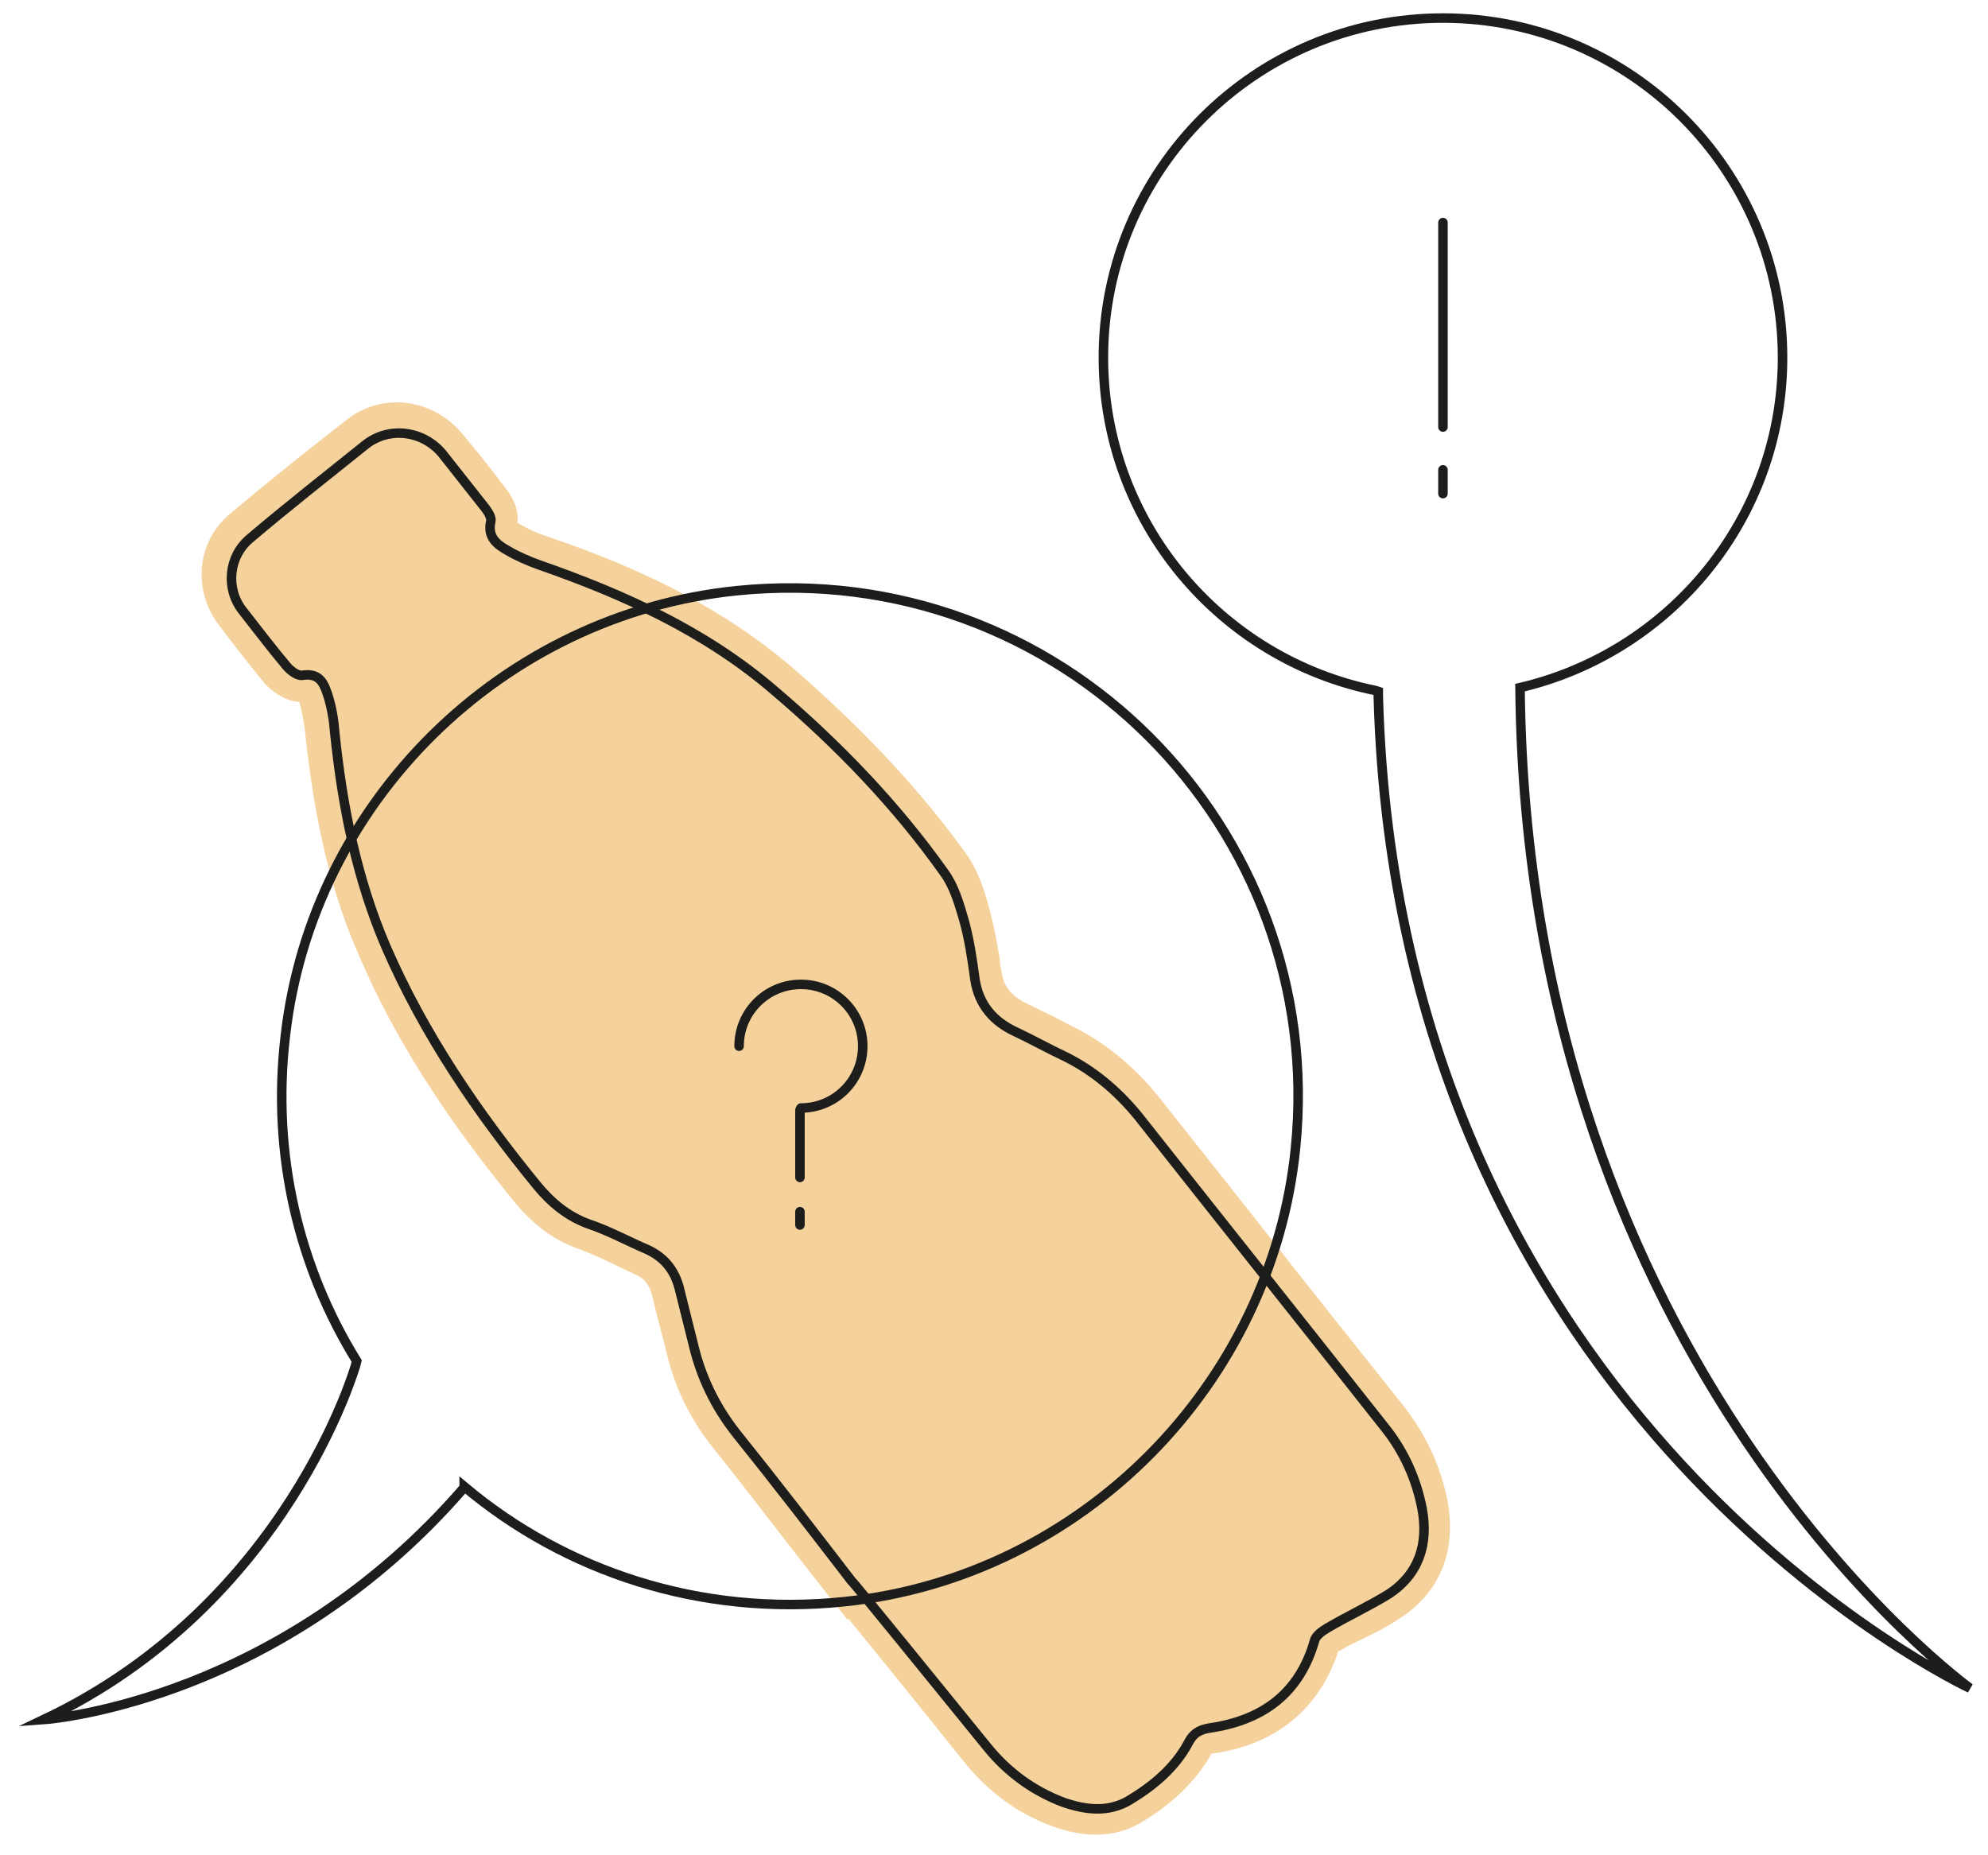 <?xml version="1.0" encoding="utf-8"?>
<!-- Generator: Adobe Illustrator 25.4.1, SVG Export Plug-In . SVG Version: 6.00 Build 0)  -->
<svg version="1.1" id="Слой_1" xmlns="http://www.w3.org/2000/svg" xmlns:xlink="http://www.w3.org/1999/xlink" x="0px" y="0px"
	 viewBox="0 0 209 195" style="enable-background:new 0 0 209 195;" xml:space="preserve">
<style type="text/css">
	.st0{fill:#F5D19B;}
	.st1{fill:none;stroke:#1D1D1B;stroke-miterlimit:10;}
	.st2{fill:none;stroke:#1D1D1B;stroke-linecap:round;stroke-miterlimit:10;}
</style>
<path class="st0" d="M152.2,157.9c-0.7-3.6-2.2-6.9-4.5-9.9c-5.5-6.9-11-13.8-16.4-20.7l-9.5-12c-2.5-3.1-5.5-5.6-8.9-7.3
	c-0.8-0.4-1.5-0.8-2.3-1.2c-0.9-0.4-1.8-0.9-2.7-1.3c-1.6-0.8-2.4-1.8-2.6-3.3c-0.1-0.5-0.2-0.9-0.2-1.4c-0.3-1.7-0.6-3.5-1.1-5.3
	c-0.5-1.9-1.2-4-2.4-5.7C96.7,83,90.7,76.6,83.2,70.1c-6.6-5.6-14.7-10-25.7-13.7c-1.2-0.4-2-0.8-2.7-1.2c-0.2-0.1-0.3-0.2-0.4-0.2
	c0.2-1.7-0.8-3.1-1.2-3.6c-1.7-2.3-3.2-4.1-4.6-5.8c-3.1-3.7-8.4-4.4-12.1-1.5c-4,3.1-8,6.3-12.3,9.9c-3.5,2.9-4,8-1.2,11.7
	c1.8,2.4,3.3,4.3,4.7,6c0.4,0.5,1.9,2,3.8,2.1v0.1c0.3,1.1,0.5,2.3,0.6,3.3c1,9.4,2.8,16.9,5.7,23.4c3.6,8.4,8.8,16.6,16.3,25.8
	c1.9,2.3,4.1,4,6.7,4.9c1.6,0.6,3.1,1.3,4.7,2.1l1.3,0.6c0.9,0.4,1.4,1,1.7,2c0.2,0.7,0.3,1.3,0.5,2c0.3,1.3,0.7,2.6,1,3.9
	c0.9,4,2.6,7.4,5.1,10.5c2.9,3.6,5.7,7.3,8.5,10.9c1.2,1.5,2.4,3.1,3.6,4.6l1.9,2.4l0.1-0.1c1.8,2.2,5.3,6.5,12.2,15.1
	c2.5,3.1,5.6,5.4,9.2,6.7c1.6,0.6,3.2,0.9,4.6,0.9c1.7,0,3.3-0.4,4.8-1.3c3.2-1.9,5.7-4.3,7.3-7.1v-0.1c6.8-0.9,11.4-4.7,13.4-10.8
	c0,0,0,0,0.1,0c0.8-0.5,1.6-0.9,2.5-1.3c1.4-0.7,2.8-1.4,4.1-2.3C151.4,167.3,153.1,163.1,152.2,157.9z"/>
<path class="st1" d="M89.5,166.2c-4-5.2-8-10.4-12.1-15.5c-2.2-2.8-3.7-5.9-4.5-9.3c-0.5-2-1-4-1.5-6c-0.5-1.9-1.6-3.2-3.3-4
	c-2.1-0.9-4.1-2-6.2-2.7c-2.2-0.8-3.9-2.2-5.4-4c-6.3-7.7-11.9-15.9-15.9-25.1c-3.1-7.2-4.6-14.8-5.4-22.5c-0.1-1.3-0.3-2.6-0.7-3.9
	c-0.4-1.2-0.8-2.5-2.7-2.2c-0.5,0.1-1.3-0.5-1.7-1c-1.6-1.9-3.1-3.9-4.6-5.8c-1.8-2.3-1.5-5.7,0.8-7.6c4-3.4,8.1-6.6,12.2-9.9
	c2.5-1.9,6-1.4,8,1c1.5,1.9,3,3.8,4.5,5.7c0.3,0.4,0.7,1,0.6,1.4c-0.4,1.7,0.7,2.5,1.8,3.1c1,0.6,2.2,1.1,3.3,1.5
	c8.9,3.1,17.5,7,24.7,13.2c6.7,5.7,12.8,12,17.9,19.2c1,1.4,1.5,3.1,2,4.8c0.6,2.1,0.9,4.2,1.2,6.4c0.4,2.6,1.9,4.4,4.3,5.5
	c1.7,0.8,3.3,1.7,5,2.5c3.1,1.5,5.7,3.7,7.9,6.4c8.6,10.9,17.3,21.8,25.9,32.7c2,2.5,3.3,5.4,3.9,8.5c0.7,3.7-0.3,6.9-3.5,9
	c-2.1,1.3-4.3,2.3-6.5,3.6c-0.5,0.3-1.2,0.8-1.3,1.3c-1.6,5.6-5.5,8.4-11.1,9.2c-1.1,0.2-1.7,0.6-2.2,1.6c-1.4,2.6-3.7,4.5-6.2,6
	c-2.2,1.3-4.6,1-6.9,0.2c-3.2-1.2-5.9-3.2-8-5.8C99,177.8,89.6,166.2,89.5,166.2z"/>
<path class="st1" d="M48.8,156.3c10.6,8.9,24.8,13.7,40,12.1c24.9-2.6,44.9-22.8,47.4-47.7c3.4-33.8-24.9-62-58.7-58.6
	C52.8,64.6,32.8,84.3,30,108.9c-1.5,12.6,1.5,24.5,7.5,34.2l-0.1,0.4c0,0-7.1,25.1-32.8,37.3l0,0c1.4-0.1,25.1-2.3,44.2-24.4
	L48.8,156.3z"/>
<path class="st1" d="M159.8,72.3c15.8-3.7,27.6-17.8,27.6-34.7c0-19.7-16-35.7-35.7-35.7S116,17.9,116,37.6
	c0,17.3,12.3,31.7,28.6,35l0.3,0.1v0.5c2.1,76.4,62.2,104.3,62.2,104.3S160.5,143.9,159.8,72.3L159.8,72.3z"/>
<line class="st2" x1="151.7" y1="23.4" x2="151.7" y2="44.9"/>
<line class="st2" x1="151.7" y1="49.4" x2="151.7" y2="51.9"/>
<g>
	<line class="st2" x1="84.1" y1="123.8" x2="84.1" y2="116.7"/>
	<path class="st2" d="M77.7,110c0-3.6,2.9-6.5,6.5-6.5s6.5,2.9,6.5,6.5s-2.9,6.5-6.5,6.5"/>
</g>
<g>
	<line class="st2" x1="84.1" y1="128.8" x2="84.1" y2="127.4"/>
</g>
</svg>
